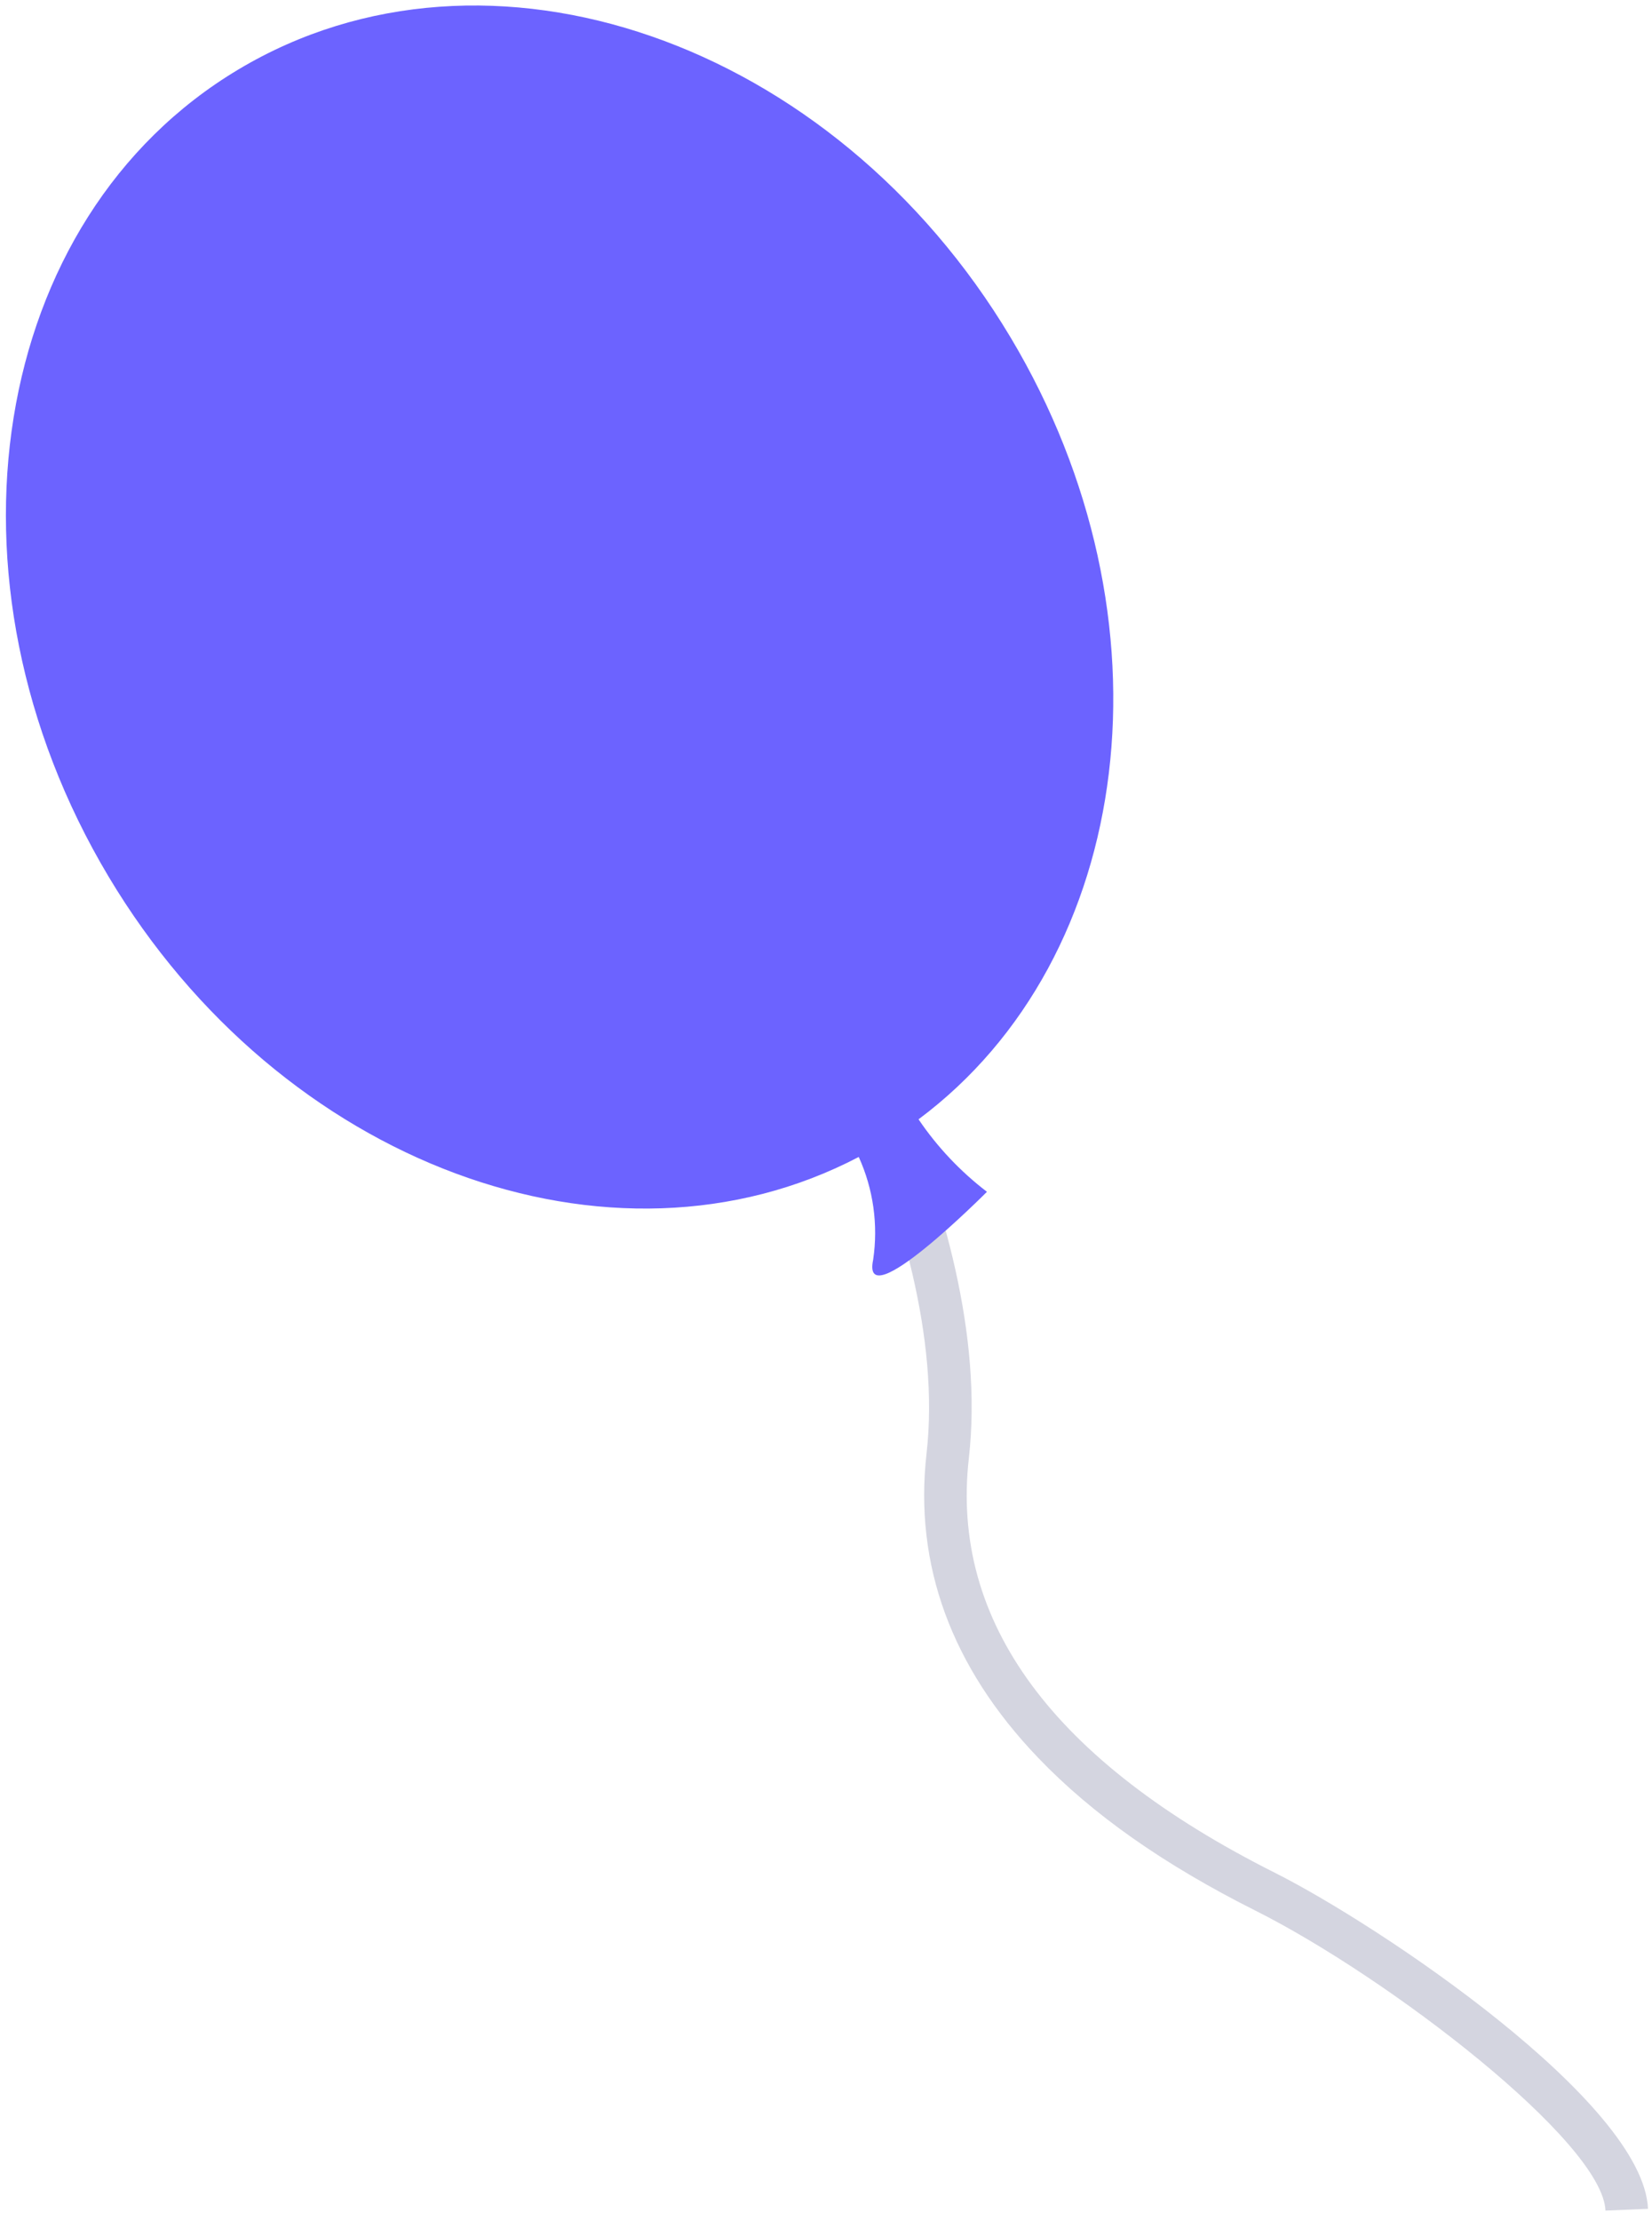 <svg width="125" height="168" viewBox="0 0 125 168" fill="none" xmlns="http://www.w3.org/2000/svg">
<g id="balloonUp2">
<path id="Vector" d="M124.697 167.078L121.48 167.213C121.261 162.013 105.066 149.583 95.011 144.532C88.034 141.028 82.645 137.237 78.534 132.942C71.987 126.102 69.152 118.365 70.108 109.946C72.09 92.478 58 70.504 57.858 70.284L60.559 68.532C61.167 69.469 75.421 91.687 73.308 110.309C71.903 122.687 79.691 133.234 96.456 141.655C104.356 145.623 124.357 159.012 124.697 167.078Z" fill="#D4D5E0"/>
<path id="Vector_2" d="M76.469 25.528C63.049 3.069 36.892 -6.009 18.044 5.252C-0.803 16.513 -5.203 43.849 8.216 66.309C21.245 88.115 46.283 97.305 64.978 87.514C66.083 89.949 66.461 92.651 66.067 95.296C65.124 99.754 74.678 90.15 74.678 90.15C72.669 88.613 70.921 86.762 69.502 84.667C85.9 72.448 89.179 46.802 76.469 25.528Z" fill="#6C63FF"/>
</g>
</svg>
